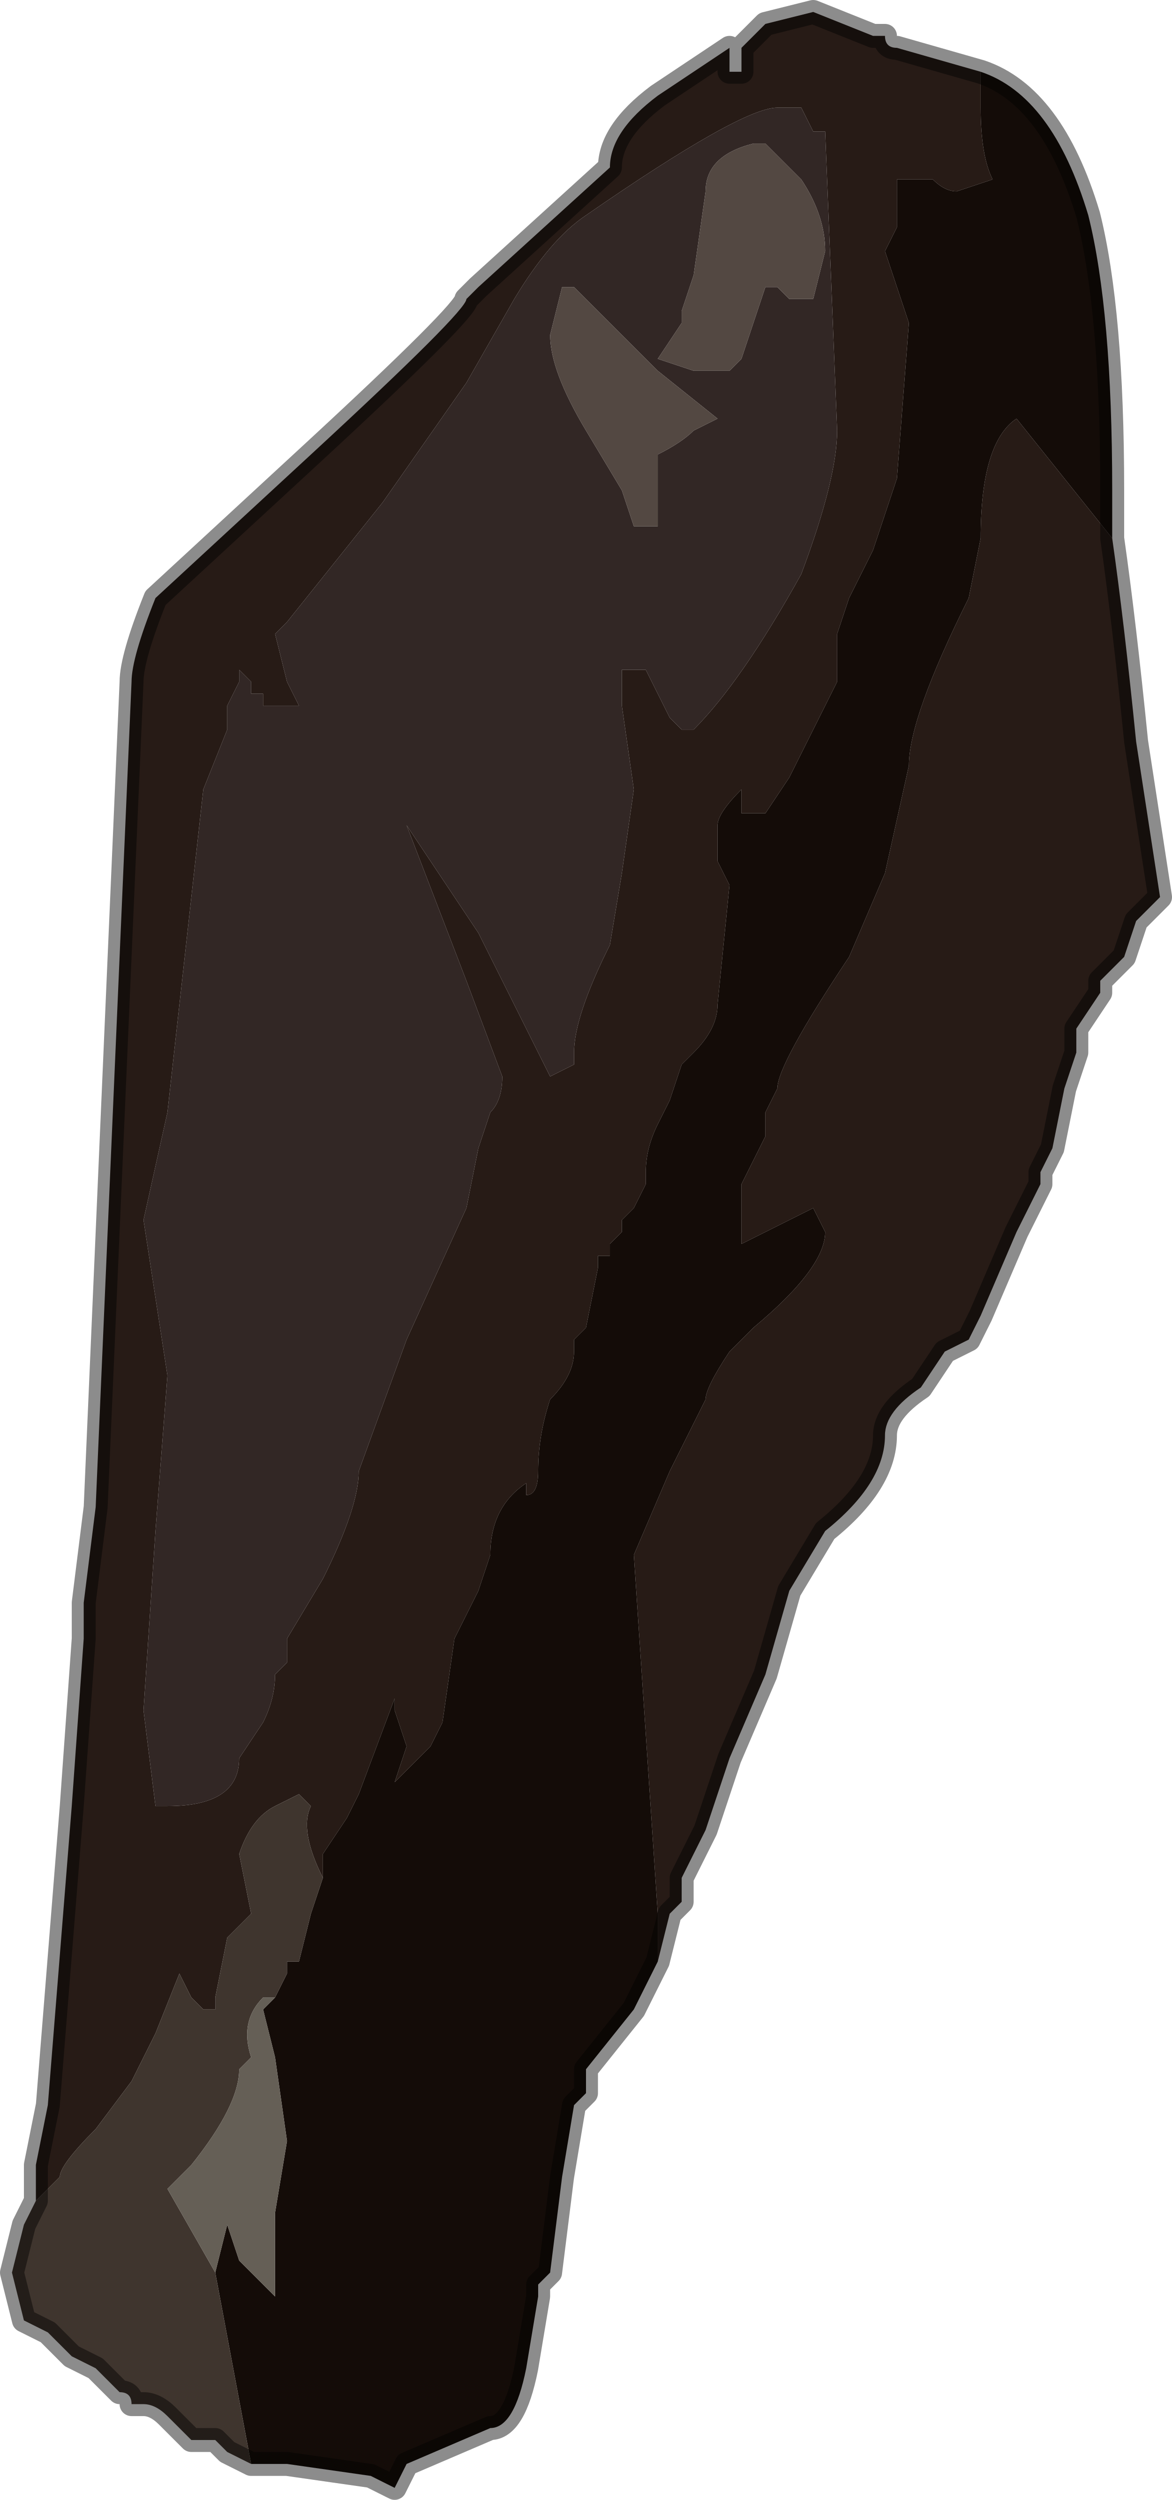 <?xml version="1.0" encoding="UTF-8" standalone="no"?>
<svg xmlns:xlink="http://www.w3.org/1999/xlink" height="10.45px" width="4.9px" xmlns="http://www.w3.org/2000/svg">
  <g transform="matrix(1.0, 0.0, 0.0, 1.0, 2.35, 5.3)">
    <path d="M-2.2 3.9 L-2.2 3.75 -2.15 3.5 -2.05 2.25 -2.0 1.55 -2.0 1.4 -1.95 1.0 -1.8 -2.45 Q-1.8 -2.55 -1.7 -2.8 L-1.05 -3.4 Q-0.4 -4.0 -0.4 -4.05 L-0.4 -4.05 -0.35 -4.1 0.2 -4.6 Q0.2 -4.75 0.4 -4.9 L0.7 -5.1 0.7 -5.0 0.75 -5.0 0.75 -5.1 0.85 -5.2 1.05 -5.25 1.3 -5.15 1.35 -5.15 Q1.35 -5.1 1.4 -5.1 L1.75 -5.0 1.75 -4.85 Q1.75 -4.65 1.8 -4.55 L1.65 -4.5 Q1.6 -4.5 1.55 -4.55 L1.5 -4.55 1.4 -4.55 1.4 -4.35 1.35 -4.25 1.4 -4.1 1.45 -3.95 1.4 -3.3 1.3 -3.0 1.2 -2.8 1.15 -2.65 Q1.15 -2.6 1.15 -2.45 L1.05 -2.25 0.95 -2.05 0.95 -2.05 0.85 -1.9 0.8 -1.9 Q0.75 -1.9 0.75 -1.9 L0.75 -2.0 Q0.65 -1.9 0.65 -1.85 L0.65 -1.7 0.7 -1.6 0.65 -1.1 Q0.65 -1.0 0.55 -0.9 L0.5 -0.85 0.45 -0.7 0.4 -0.6 Q0.35 -0.5 0.35 -0.4 L0.35 -0.35 0.3 -0.25 0.25 -0.2 0.25 -0.15 0.2 -0.1 0.2 -0.05 0.15 -0.05 0.15 0.0 0.1 0.25 0.05 0.3 Q0.05 0.3 0.05 0.35 0.05 0.45 -0.05 0.55 -0.1 0.7 -0.1 0.85 -0.1 0.95 -0.15 0.95 L-0.15 0.9 Q-0.3 1.0 -0.3 1.2 L-0.35 1.35 -0.45 1.55 -0.5 1.9 -0.55 2.0 -0.7 2.15 -0.65 2.0 -0.7 1.85 -0.7 1.8 -0.85 2.2 -0.9 2.3 -1.0 2.45 -1.0 2.55 -1.0 2.55 Q-1.1 2.35 -1.05 2.25 L-1.1 2.2 -1.2 2.25 Q-1.3 2.3 -1.35 2.45 L-1.3 2.7 -1.4 2.8 -1.45 3.05 -1.45 3.1 -1.5 3.1 -1.55 3.05 -1.6 2.95 -1.7 3.2 -1.75 3.3 -1.8 3.4 -1.95 3.6 Q-2.1 3.75 -2.1 3.8 L-2.2 3.9 M2.3 -3.05 Q2.35 -2.7 2.4 -2.2 L2.5 -1.55 2.4 -1.45 2.35 -1.3 2.3 -1.25 2.25 -1.2 2.25 -1.15 2.15 -1.0 2.15 -0.9 2.1 -0.75 2.05 -0.5 2.0 -0.4 2.0 -0.35 1.95 -0.25 1.9 -0.15 1.75 0.2 1.7 0.3 1.6 0.35 1.5 0.5 Q1.35 0.6 1.35 0.7 1.35 0.9 1.1 1.1 L0.95 1.35 0.85 1.7 0.7 2.05 0.6 2.35 0.5 2.55 0.5 2.65 0.45 2.7 0.4 2.9 0.4 2.7 0.3 1.2 0.45 0.85 0.6 0.55 Q0.6 0.5 0.7 0.35 L0.8 0.25 Q1.1 0.0 1.1 -0.15 L1.05 -0.25 0.75 -0.1 0.75 -0.35 0.8 -0.45 0.85 -0.55 0.85 -0.65 0.9 -0.75 Q0.9 -0.85 1.2 -1.3 L1.35 -1.65 1.45 -2.1 Q1.45 -2.3 1.7 -2.8 L1.75 -3.05 Q1.75 -3.45 1.9 -3.55 L2.3 -3.05 M1.05 -4.75 L1.0 -4.85 0.9 -4.85 0.9 -4.85 Q0.75 -4.85 0.1 -4.4 -0.05 -4.3 -0.2 -4.05 L-0.4 -3.7 -0.75 -3.2 -1.15 -2.7 -1.15 -2.7 -1.2 -2.65 -1.15 -2.45 -1.1 -2.35 -1.15 -2.35 -1.2 -2.35 -1.25 -2.35 Q-1.25 -2.4 -1.25 -2.4 L-1.3 -2.4 -1.3 -2.45 -1.35 -2.5 -1.35 -2.45 -1.4 -2.35 -1.4 -2.25 -1.5 -2.0 -1.6 -1.1 -1.65 -0.65 -1.75 -0.2 -1.65 0.45 -1.7 1.1 -1.75 1.85 -1.7 2.25 -1.65 2.25 Q-1.35 2.25 -1.35 2.05 L-1.25 1.9 Q-1.2 1.8 -1.2 1.7 L-1.15 1.65 -1.15 1.55 -1.0 1.3 Q-0.85 1.0 -0.85 0.85 L-0.65 0.3 -0.4 -0.25 -0.35 -0.5 -0.3 -0.65 Q-0.25 -0.7 -0.25 -0.8 L-0.4 -1.2 -0.4 -1.2 -0.65 -1.85 -0.65 -1.85 -0.35 -1.4 -0.3 -1.3 -0.05 -0.8 0.05 -0.85 0.05 -0.9 Q0.05 -1.05 0.2 -1.35 L0.25 -1.65 0.3 -2.0 0.25 -2.35 0.25 -2.5 0.35 -2.5 0.45 -2.3 0.5 -2.25 0.55 -2.25 Q0.75 -2.45 1.0 -2.9 1.15 -3.3 1.15 -3.5 L1.1 -4.75 1.05 -4.75" fill="#271b16" fill-rule="evenodd" stroke="none"/>
    <path d="M-1.0 2.55 L-1.0 2.45 -0.9 2.3 -0.85 2.2 -0.7 1.8 -0.7 1.85 -0.65 2.0 -0.7 2.15 -0.55 2.0 -0.5 1.9 -0.45 1.55 -0.35 1.35 -0.3 1.2 Q-0.3 1.0 -0.15 0.9 L-0.15 0.95 Q-0.1 0.95 -0.1 0.85 -0.1 0.7 -0.05 0.55 0.05 0.45 0.05 0.35 0.05 0.3 0.05 0.3 L0.1 0.25 0.15 0.0 0.15 -0.05 0.2 -0.05 0.2 -0.1 0.25 -0.15 0.25 -0.2 0.3 -0.25 0.35 -0.35 0.35 -0.4 Q0.35 -0.5 0.4 -0.6 L0.45 -0.7 0.5 -0.85 0.55 -0.9 Q0.65 -1.0 0.65 -1.1 L0.7 -1.6 0.65 -1.7 0.65 -1.85 Q0.65 -1.9 0.75 -2.0 L0.75 -1.9 Q0.75 -1.9 0.8 -1.9 L0.85 -1.9 0.95 -2.05 0.95 -2.05 1.05 -2.25 1.15 -2.45 Q1.15 -2.6 1.15 -2.65 L1.2 -2.8 1.3 -3.0 1.4 -3.3 1.45 -3.95 1.4 -4.1 1.35 -4.25 1.4 -4.35 1.4 -4.55 1.5 -4.55 1.55 -4.55 Q1.6 -4.5 1.65 -4.5 L1.8 -4.55 Q1.75 -4.65 1.75 -4.85 L1.75 -5.0 Q2.05 -4.9 2.2 -4.4 2.3 -4.0 2.3 -3.25 L2.3 -3.05 1.9 -3.55 Q1.75 -3.45 1.75 -3.05 L1.7 -2.8 Q1.45 -2.3 1.45 -2.1 L1.35 -1.65 1.2 -1.3 Q0.9 -0.85 0.9 -0.75 L0.85 -0.65 0.85 -0.55 0.8 -0.45 0.75 -0.35 0.75 -0.1 1.05 -0.25 1.1 -0.15 Q1.1 0.0 0.8 0.25 L0.7 0.35 Q0.6 0.5 0.6 0.55 L0.45 0.85 0.3 1.2 0.4 2.7 0.4 2.9 0.3 3.1 0.1 3.35 0.1 3.45 0.05 3.5 0.0 3.8 -0.05 4.2 -0.1 4.25 -0.1 4.3 -0.15 4.6 Q-0.2 4.85 -0.3 4.85 L-0.65 5.0 -0.7 5.1 -0.8 5.05 -1.15 5.0 -1.3 5.0 -1.45 4.2 -1.45 4.2 -1.4 4.0 -1.35 4.15 -1.35 4.15 -1.2 4.3 -1.2 3.95 -1.15 3.65 -1.2 3.3 -1.25 3.1 -1.2 3.05 -1.2 3.05 -1.15 2.95 -1.15 2.9 -1.1 2.9 -1.05 2.7 -1.0 2.55" fill="#140c08" fill-rule="evenodd" stroke="none"/>
    <path d="M1.05 -4.75 L1.1 -4.75 1.15 -3.5 Q1.15 -3.3 1.0 -2.9 0.75 -2.45 0.55 -2.25 L0.5 -2.25 0.45 -2.3 0.35 -2.5 0.25 -2.5 0.25 -2.35 0.3 -2.0 0.25 -1.65 0.2 -1.35 Q0.05 -1.05 0.05 -0.9 L0.05 -0.85 -0.05 -0.8 -0.3 -1.3 -0.35 -1.4 -0.65 -1.85 -0.65 -1.85 -0.4 -1.2 -0.4 -1.2 -0.25 -0.8 Q-0.25 -0.7 -0.3 -0.65 L-0.35 -0.5 -0.4 -0.25 -0.65 0.3 -0.85 0.85 Q-0.85 1.0 -1.0 1.3 L-1.15 1.55 -1.15 1.65 -1.2 1.7 Q-1.2 1.8 -1.25 1.9 L-1.35 2.05 Q-1.35 2.25 -1.65 2.25 L-1.7 2.25 -1.75 1.85 -1.7 1.1 -1.65 0.45 -1.75 -0.2 -1.65 -0.65 -1.6 -1.1 -1.5 -2.0 -1.4 -2.25 -1.4 -2.35 -1.35 -2.45 -1.35 -2.5 -1.3 -2.45 -1.3 -2.4 -1.25 -2.4 Q-1.25 -2.4 -1.25 -2.35 L-1.2 -2.35 -1.15 -2.35 -1.1 -2.35 -1.15 -2.45 -1.2 -2.65 -1.15 -2.7 -1.15 -2.7 -0.75 -3.2 -0.4 -3.7 -0.2 -4.05 Q-0.05 -4.3 0.1 -4.4 0.75 -4.85 0.9 -4.85 L0.9 -4.85 1.0 -4.85 1.05 -4.75 M1.1 -4.25 Q1.1 -4.4 1.0 -4.55 L0.95 -4.6 0.85 -4.7 0.8 -4.7 Q0.6 -4.65 0.6 -4.5 L0.55 -4.15 0.5 -4.0 0.5 -3.95 0.4 -3.8 0.4 -3.8 0.55 -3.75 0.65 -3.75 0.7 -3.75 0.75 -3.8 0.8 -3.95 0.85 -4.1 0.9 -4.1 0.95 -4.05 1.05 -4.05 1.1 -4.25 M0.05 -4.1 L0.0 -4.1 -0.05 -3.9 Q-0.05 -3.75 0.1 -3.5 L0.25 -3.25 0.3 -3.1 0.4 -3.1 0.4 -3.25 0.4 -3.4 Q0.5 -3.45 0.55 -3.5 L0.65 -3.55 0.4 -3.75 0.05 -4.1" fill="#322725" fill-rule="evenodd" stroke="none"/>
    <path d="M0.05 -4.1 L0.4 -3.75 0.65 -3.55 0.55 -3.5 Q0.5 -3.45 0.4 -3.4 L0.4 -3.25 0.4 -3.1 0.3 -3.1 0.25 -3.25 0.1 -3.5 Q-0.05 -3.75 -0.05 -3.9 L0.0 -4.1 0.05 -4.1 M1.1 -4.25 L1.05 -4.05 0.95 -4.05 0.9 -4.1 0.85 -4.1 0.8 -3.95 0.75 -3.8 0.7 -3.75 0.65 -3.75 0.55 -3.75 0.4 -3.8 0.4 -3.8 0.5 -3.95 0.5 -4.0 0.55 -4.15 0.6 -4.5 Q0.6 -4.65 0.8 -4.7 L0.85 -4.7 0.95 -4.6 1.0 -4.55 Q1.1 -4.4 1.1 -4.25" fill="#534842" fill-rule="evenodd" stroke="none"/>
    <path d="M-2.2 3.9 L-2.1 3.8 Q-2.1 3.75 -1.95 3.6 L-1.8 3.4 -1.75 3.3 -1.7 3.2 -1.6 2.95 -1.55 3.05 -1.5 3.1 -1.45 3.1 -1.45 3.05 -1.4 2.8 -1.3 2.7 -1.35 2.45 Q-1.3 2.3 -1.2 2.25 L-1.1 2.2 -1.05 2.25 Q-1.1 2.35 -1.0 2.55 L-1.0 2.55 -1.05 2.7 -1.1 2.9 -1.15 2.9 -1.15 2.95 -1.2 3.05 -1.2 3.05 -1.25 3.05 Q-1.35 3.15 -1.3 3.3 L-1.35 3.35 Q-1.35 3.5 -1.55 3.75 L-1.6 3.8 -1.65 3.85 -1.45 4.2 -1.3 5.0 -1.4 4.95 -1.45 4.9 -1.5 4.9 -1.5 4.9 -1.55 4.9 -1.65 4.8 Q-1.7 4.75 -1.75 4.75 L-1.8 4.75 Q-1.8 4.7 -1.85 4.7 L-1.95 4.6 -2.05 4.55 -2.1 4.5 -2.15 4.45 -2.25 4.4 -2.3 4.2 -2.25 4.0 -2.2 3.9" fill="#3f352e" fill-rule="evenodd" stroke="none"/>
    <path d="M-1.45 4.2 L-1.65 3.85 -1.6 3.8 -1.55 3.75 Q-1.35 3.5 -1.35 3.35 L-1.3 3.3 Q-1.35 3.15 -1.25 3.05 L-1.2 3.05 -1.25 3.1 -1.2 3.3 -1.15 3.65 -1.2 3.95 -1.2 4.3 -1.35 4.15 -1.35 4.15 -1.4 4.0 -1.45 4.2 -1.45 4.2" fill="#655f56" fill-rule="evenodd" stroke="none"/>
    <path d="M1.75 -5.0 L1.4 -5.1 Q1.35 -5.1 1.35 -5.15 L1.3 -5.15 1.05 -5.25 0.85 -5.2 0.75 -5.1 0.75 -5.0 0.7 -5.0 0.7 -5.1 0.4 -4.9 Q0.2 -4.75 0.2 -4.6 L-0.35 -4.1 -0.4 -4.05 -0.4 -4.05 Q-0.4 -4.0 -1.05 -3.4 L-1.7 -2.8 Q-1.8 -2.55 -1.8 -2.45 L-1.95 1.0 -2.0 1.4 -2.0 1.55 -2.05 2.25 -2.15 3.5 -2.2 3.75 -2.2 3.9 -2.25 4.0 -2.3 4.2 -2.25 4.4 -2.15 4.45 -2.1 4.5 -2.05 4.55 -1.95 4.6 -1.85 4.7 Q-1.8 4.7 -1.8 4.75 L-1.75 4.75 Q-1.7 4.75 -1.65 4.8 L-1.55 4.9 -1.5 4.9 -1.5 4.9 -1.45 4.9 -1.4 4.95 -1.3 5.0 -1.15 5.0 -0.8 5.05 -0.7 5.1 -0.65 5.0 -0.3 4.85 Q-0.2 4.85 -0.15 4.6 L-0.1 4.3 -0.1 4.25 -0.05 4.2 0.0 3.8 0.05 3.5 0.1 3.45 0.1 3.35 0.3 3.1 0.4 2.9 0.45 2.7 0.5 2.65 0.5 2.55 0.6 2.35 0.7 2.05 0.85 1.7 0.95 1.35 1.1 1.1 Q1.35 0.9 1.35 0.7 1.35 0.6 1.5 0.5 L1.6 0.35 1.7 0.3 1.75 0.2 1.9 -0.15 1.95 -0.25 2.0 -0.35 2.0 -0.4 2.05 -0.5 2.1 -0.75 2.15 -0.9 2.15 -1.0 2.25 -1.15 2.25 -1.2 2.3 -1.25 2.35 -1.3 2.4 -1.45 2.5 -1.55 2.4 -2.2 Q2.35 -2.7 2.3 -3.05 L2.3 -3.25 Q2.3 -4.0 2.2 -4.4 2.05 -4.9 1.75 -5.0 Z" fill="none" stroke="#000000" stroke-linecap="round" stroke-linejoin="round" stroke-opacity="0.451" stroke-width="0.1"/>
  </g>
</svg>
